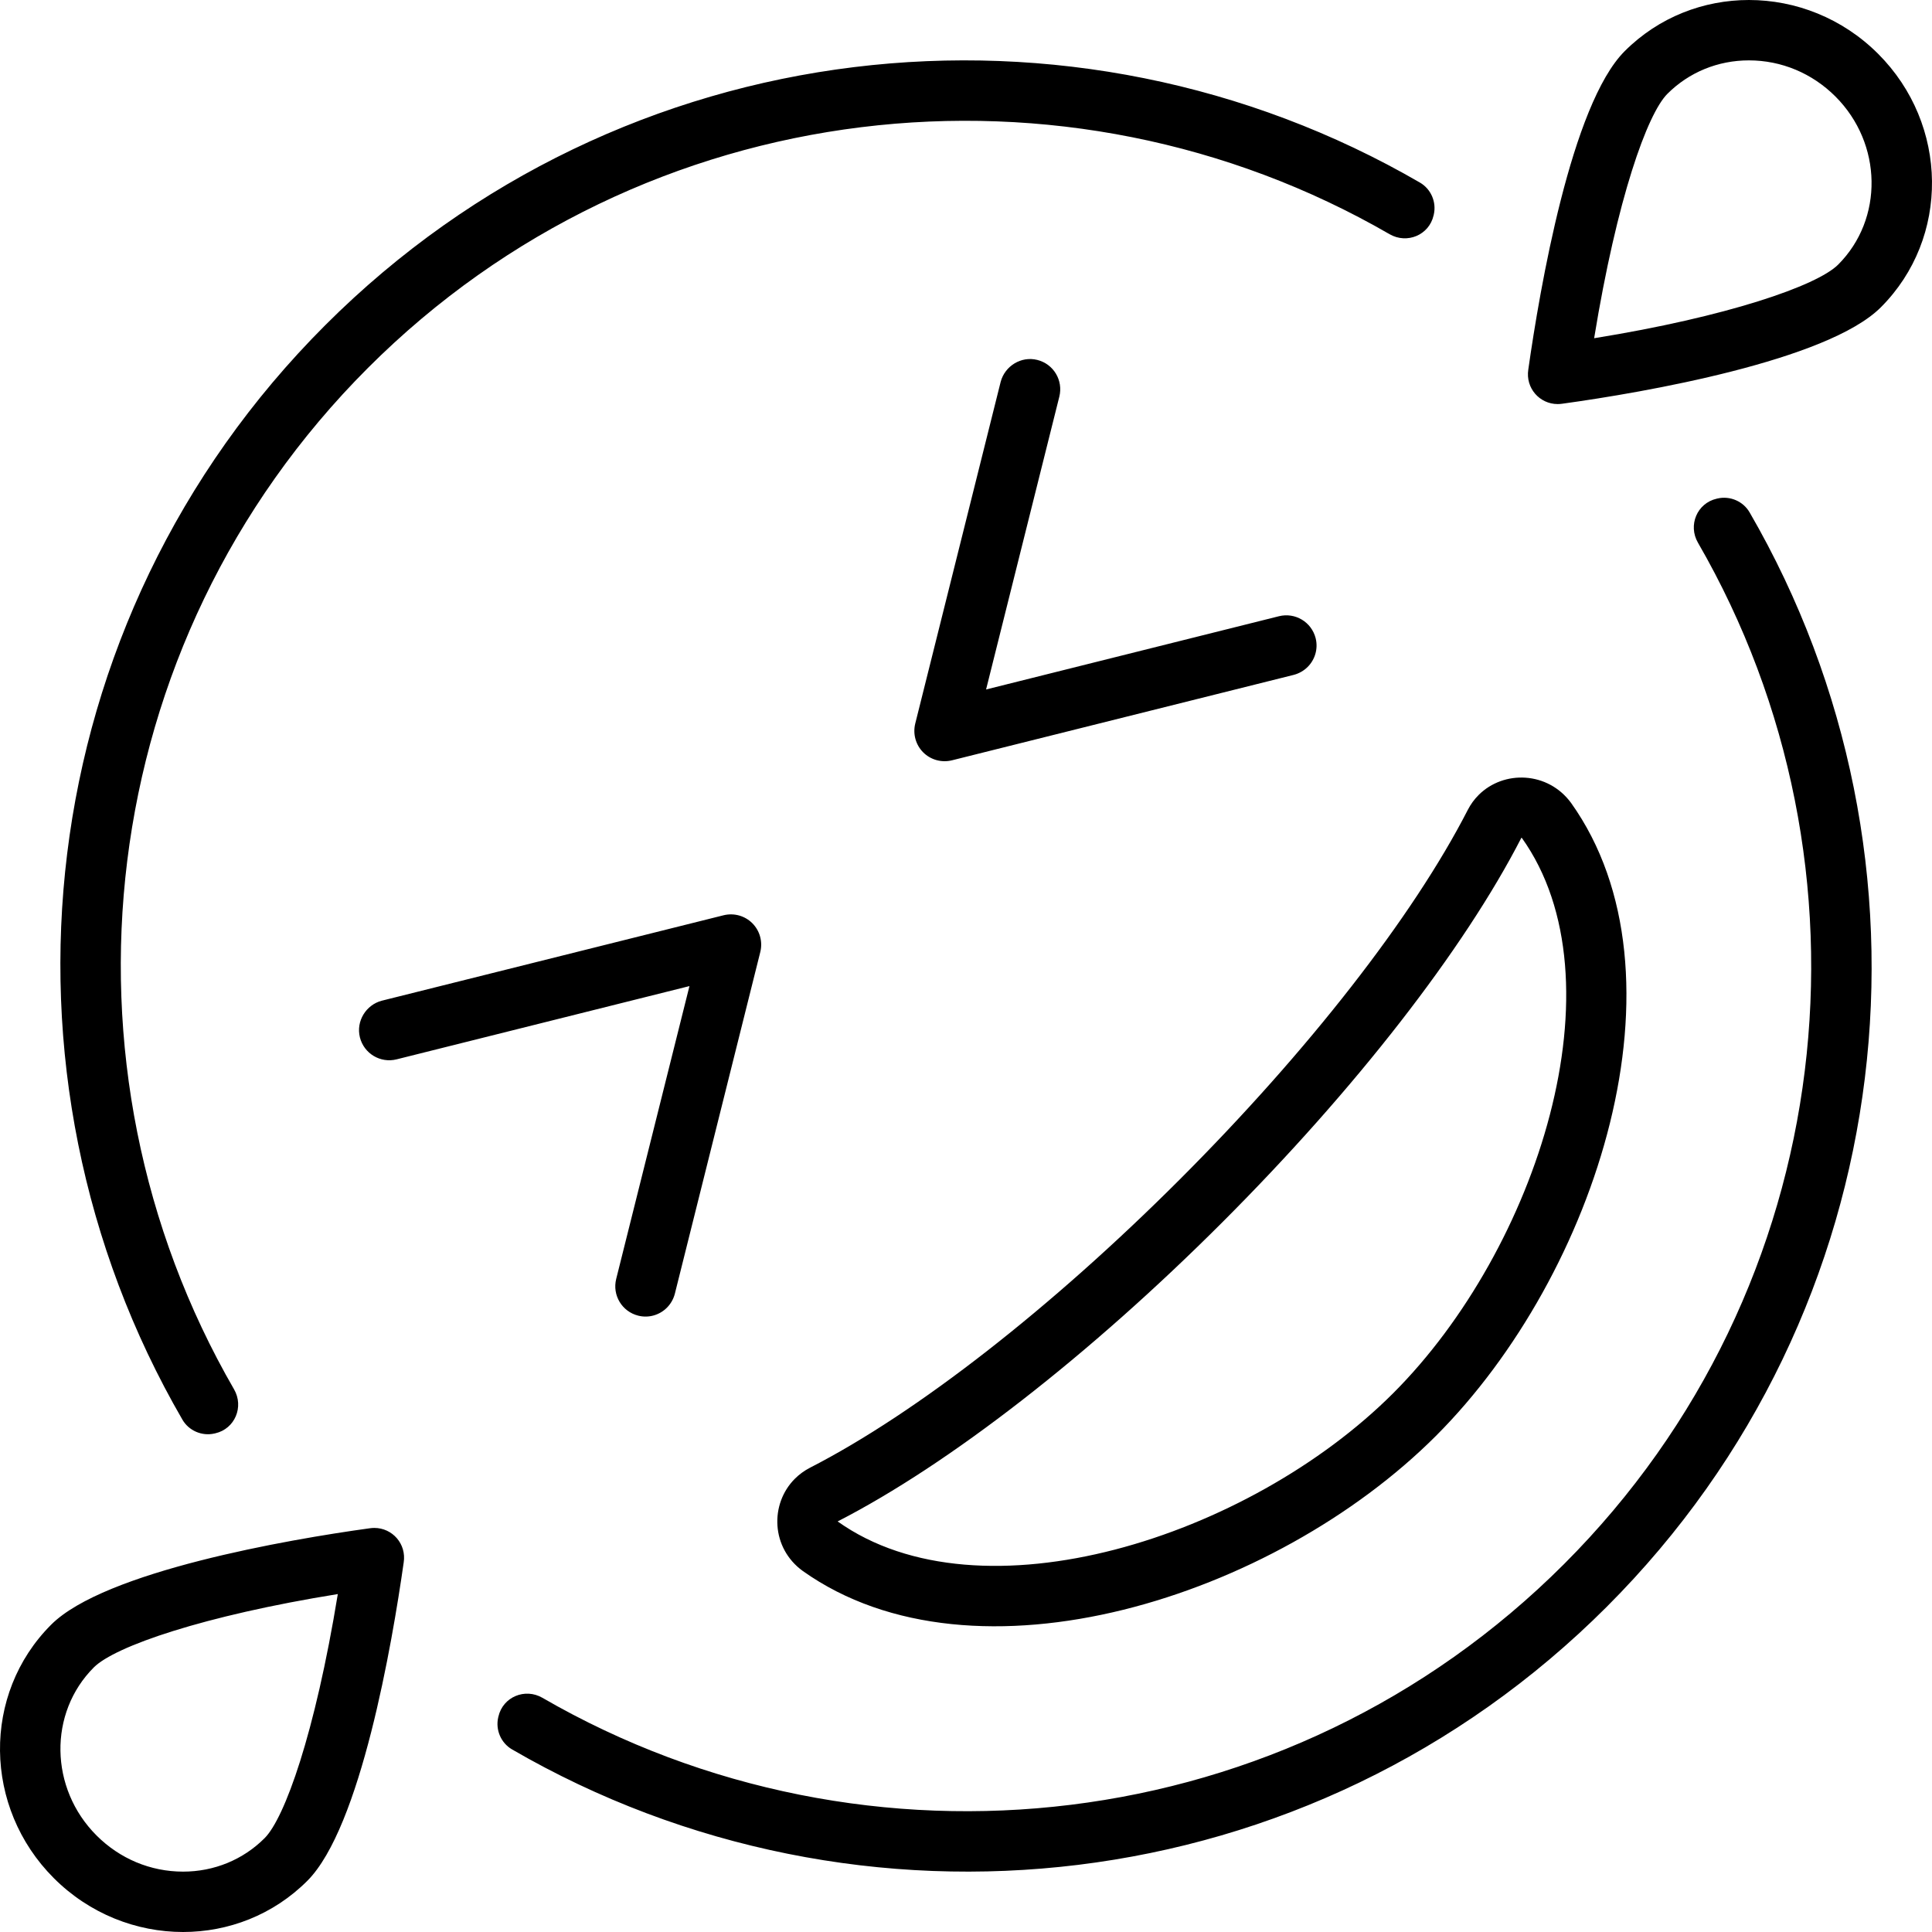 <svg xmlns="http://www.w3.org/2000/svg" viewBox="0 0 512 512"><!-- Font Awesome Pro 6.0.0-alpha2 by @fontawesome - https://fontawesome.com License - https://fontawesome.com/license (Commercial License) -->
    <path d="M56.82 379.895C56.898 379.875 56.972 379.859 57.05 379.844C62.265 378.656 64.699 372.805 62.023 368.18C12.476 282.469 24.257 170.758 97.507 97.508C170.773 24.234 282.527 12.473 368.25 62.062C372.875 64.734 378.726 62.305 379.914 57.09C379.933 57.016 379.953 56.938 379.968 56.867C380.726 53.559 379.234 50.09 376.3 48.387C284.414 -4.926 164.855 7.516 86.187 86.184C7.539 164.832 -4.922 284.355 48.343 376.227C50.047 379.16 53.515 380.648 56.82 379.895ZM274.894 95.383C270.617 94.312 266.297 96.992 265.187 101.195L242.547 191.766C241.875 194.516 242.672 197.391 244.656 199.383C246.648 201.371 249.523 202.168 252.281 201.492L342.843 178.852C344.281 178.477 345.554 177.73 346.55 176.738C348.461 174.828 349.367 171.977 348.664 169.145C347.574 164.832 343.234 162.234 338.929 163.309L261.32 182.719L280.734 105.109C281.804 100.805 279.211 96.465 274.894 95.383ZM214.675 388.953C213.132 389.75 211.789 390.742 210.648 391.883C203.953 398.578 204.336 410.258 212.761 416.336C258.273 448.656 337.687 423.375 380.531 380.531S448.746 258.188 416.336 212.762C410.187 204.406 398.5 204.039 391.851 210.68C390.722 211.809 389.738 213.145 388.953 214.68C374.429 242.996 346.535 278.676 312.609 312.609C278.672 346.535 242.996 374.43 214.675 388.953ZM403.187 222.008L403.304 222.055C430.25 259.82 407.523 330.898 369.211 369.211C330.953 407.465 259.882 430.164 221.984 403.195C251.554 388.035 288.711 359.141 323.925 323.926C359.121 288.734 388 251.602 403.187 222.008ZM455.179 132.102C455.101 132.121 455.027 132.141 454.953 132.156C449.734 133.344 447.297 139.195 449.976 143.82C499.515 229.531 487.742 341.242 414.492 414.492C341.226 487.766 229.476 499.527 143.75 449.938C139.125 447.258 133.273 449.695 132.086 454.906C132.066 454.984 132.047 455.059 132.031 455.133C131.273 458.441 132.765 461.91 135.699 463.613C227.586 516.93 347.148 504.48 425.812 425.812C504.461 347.168 516.921 227.648 463.656 135.773C461.953 132.84 458.488 131.352 455.179 132.102ZM169.14 348.664C171.968 349.375 174.82 348.469 176.734 346.555C177.73 345.559 178.468 344.289 178.843 342.852L201.488 252.281C202.16 249.527 201.363 246.656 199.375 244.664C197.382 242.676 194.511 241.883 191.757 242.555L101.187 265.195C97.011 266.281 94.312 270.609 95.375 274.902C96.461 279.215 100.804 281.812 105.105 280.738L182.714 261.324L163.297 338.937C162.226 343.234 164.824 347.582 169.14 348.664ZM497.73 14.27C488.238 4.777 475.816 0 463.48 0C451.507 0 439.617 4.5 430.562 13.555C416.422 27.695 408.07 76.43 405.015 97.934C404.254 102.859 408.019 107.082 412.797 107.082C413.211 107.082 413.632 107.051 414.062 106.984C435.66 104.016 484.304 95.578 498.445 81.438C516.824 63.055 516.441 32.98 497.73 14.27ZM487.132 70.125C481.488 75.766 457.582 83.973 422.464 89.633C428.527 52.484 436.566 30.176 441.875 24.867C447.593 19.148 455.269 16 463.48 16C472.089 16 480.234 19.402 486.418 25.582C498.89 38.059 499.211 58.039 487.132 70.125ZM99.203 404.918C98.789 404.918 98.367 404.949 97.937 405.016C76.339 407.984 27.695 416.422 13.554 430.562C-4.825 448.945 -4.442 479.02 14.269 497.73C23.761 507.223 36.183 512 48.515 512C60.488 512 72.382 507.5 81.437 498.445C95.578 484.305 103.929 435.57 106.984 414.062C107.746 409.141 103.98 404.918 99.203 404.918ZM70.125 487.129C64.406 492.852 56.73 496 48.515 496C39.906 496 31.761 492.598 25.582 486.418C13.109 473.941 12.789 453.961 24.867 441.875C30.461 436.281 54.011 428.168 89.523 422.445C83.464 459.547 75.429 481.828 70.125 487.129Z"/>
</svg>